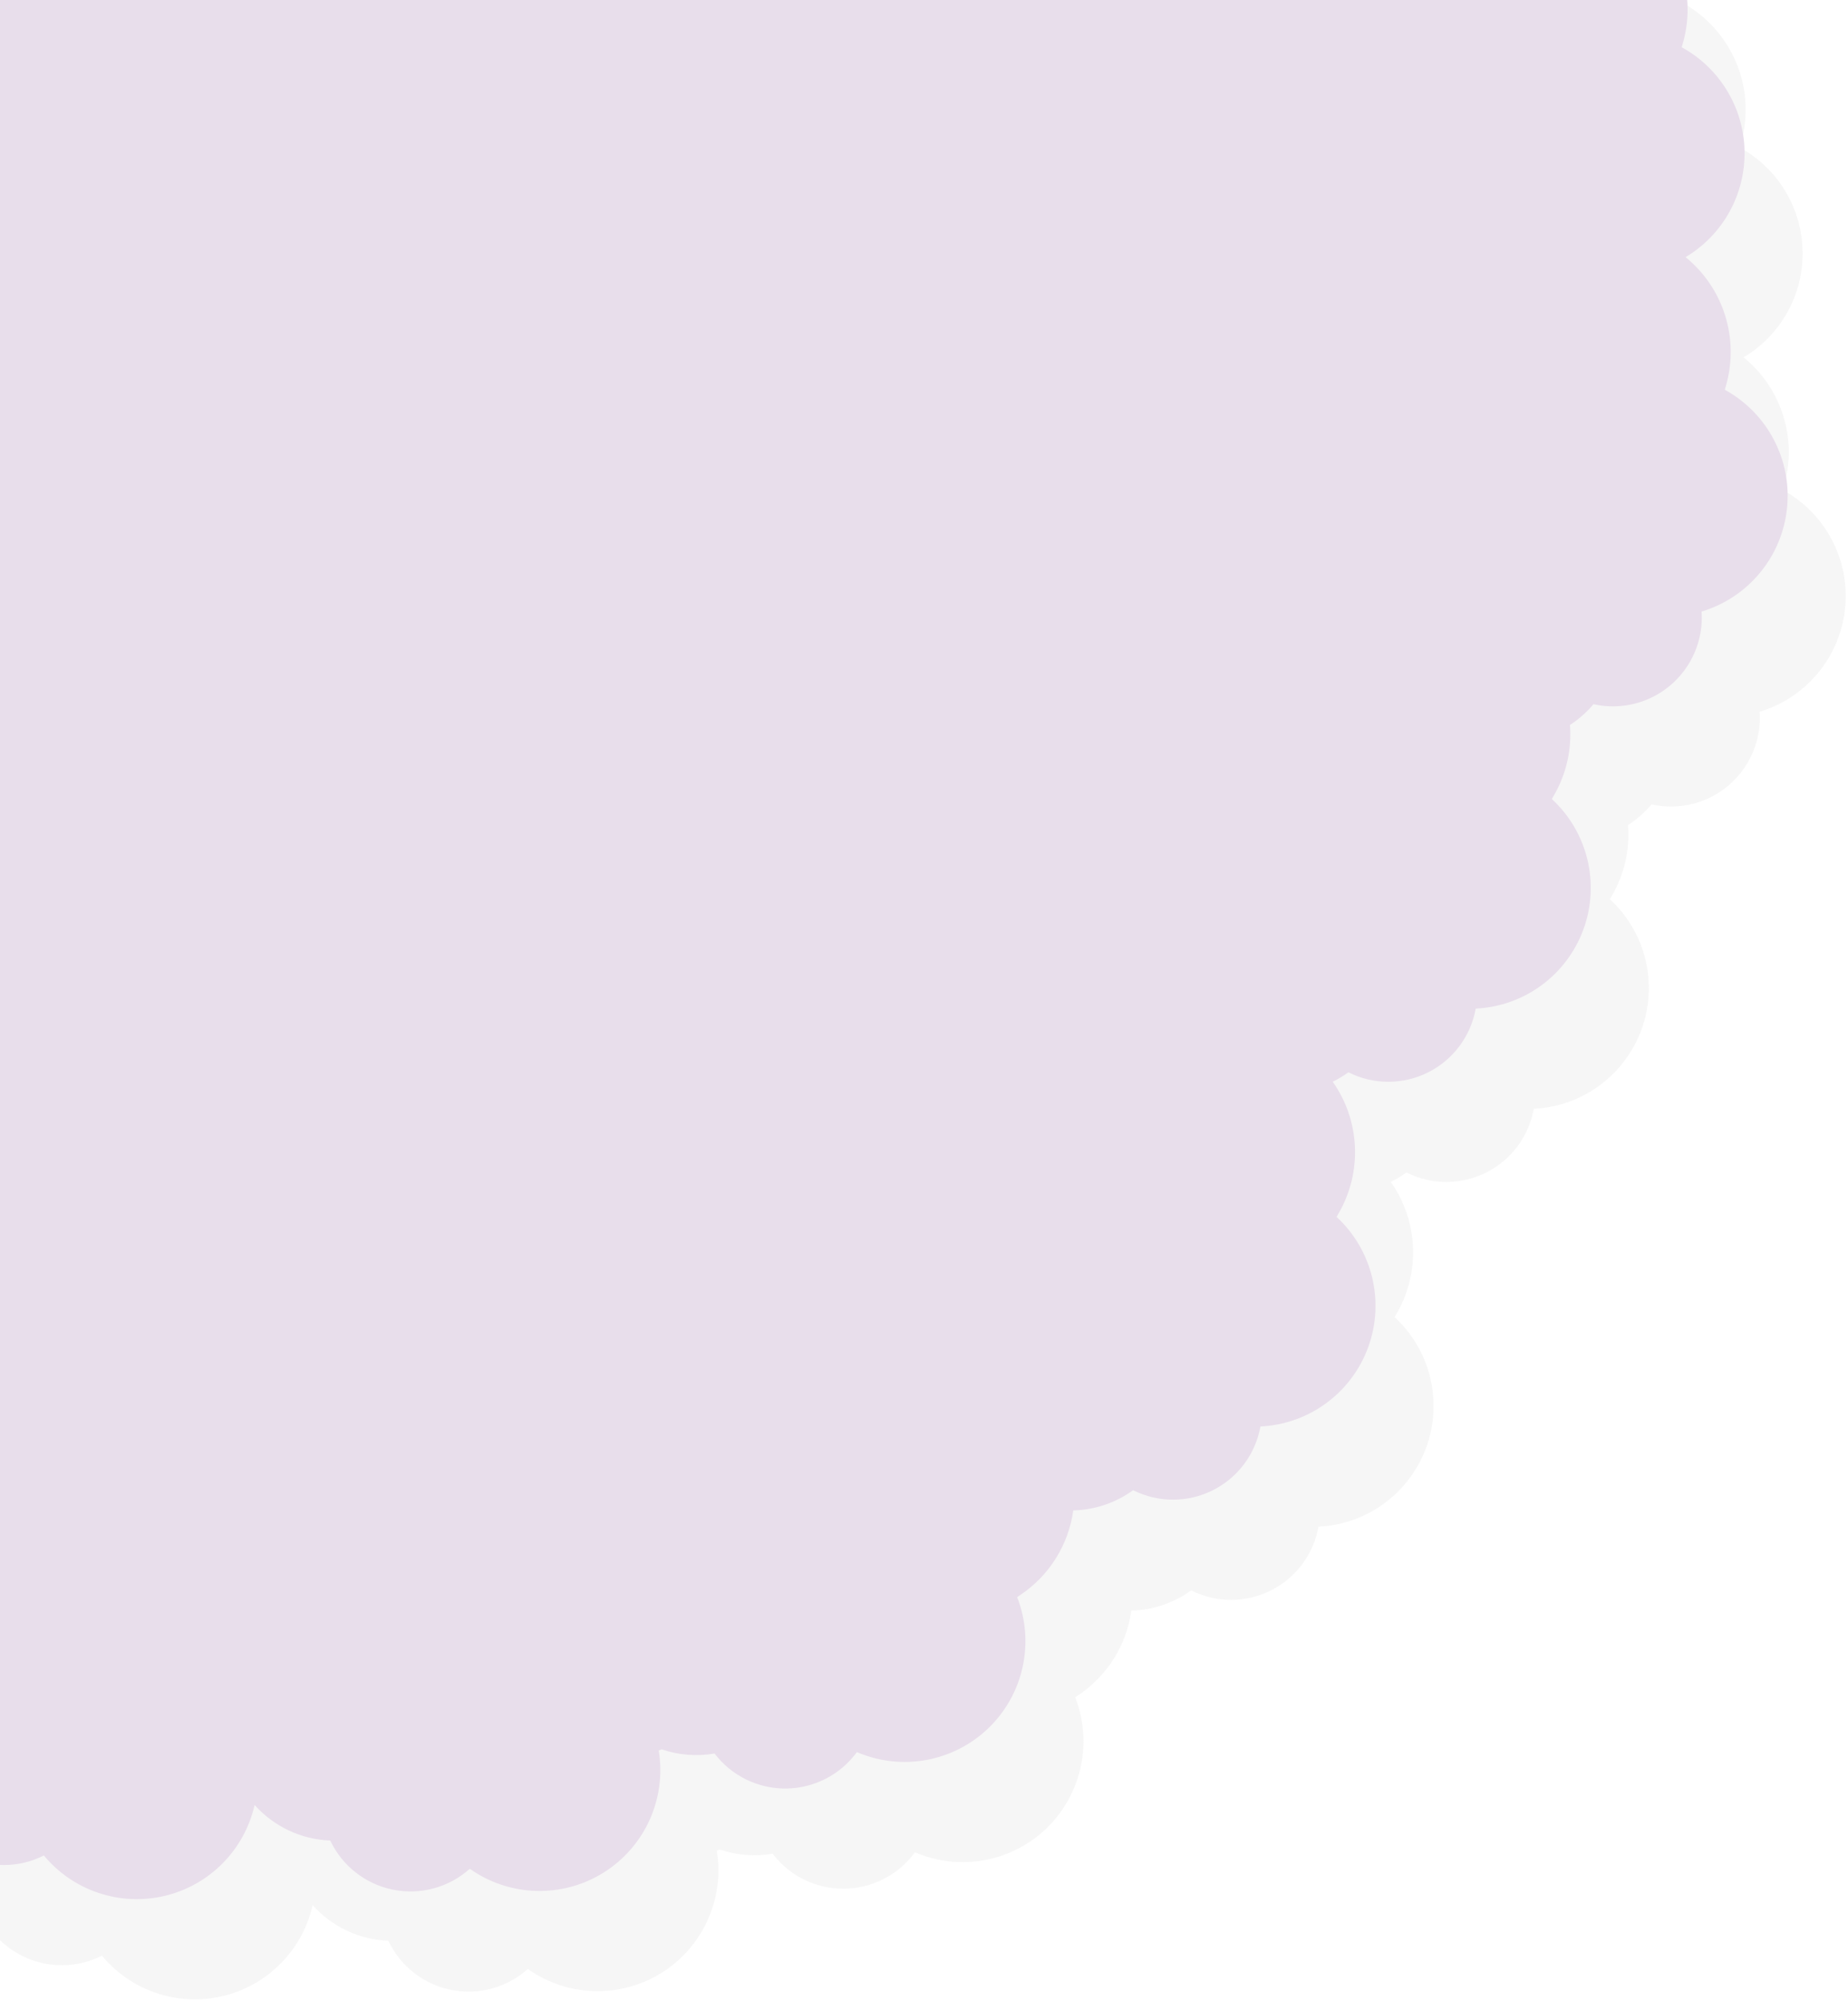 <?xml version="1.0" encoding="utf-8"?>
<svg width="279px" height="302px" viewBox="0 0 279 302" version="1.1" xmlns:xlink="http://www.w3.org/1999/xlink" xmlns="http://www.w3.org/2000/svg">
  <defs>
    <path d="M0 0L278.652 0L278.652 301.734L0 301.734L0 0L0 0Z" id="path_1" />
    <clipPath id="mask_1">
      <use xlink:href="#path_1" />
    </clipPath>
  </defs>
  <g id="clouds">
    <path d="M0 0L278.652 0L278.652 301.734L0 301.734L0 0L0 0Z" id="Vector-shape" fill="none" fill-rule="evenodd" stroke="none" />
    <g clip-path="url(#mask_1)">
      <g id="clouds" transform="translate(-23.989 -16.99)">
        <path d="M39.38 312.138C35.606 314.048 31.153 314.065 27.364 312.184C23.576 310.303 20.897 306.745 20.137 302.585L20.137 302.569C12.864 300.316 8.152 293.289 8.83 285.705C9.507 278.121 15.39 272.04 22.948 271.112L30.894 270.138L30.894 30.07L250.931 30.07L251.39 28.47C253.205 22.14 258.259 17.26 264.648 15.668C271.037 14.075 277.791 16.012 282.365 20.748C286.938 25.485 288.638 32.302 286.823 38.632L286.647 39.242C292.393 42.383 296.014 48.364 296.135 54.911C296.256 61.458 292.858 67.568 287.232 70.919C292.97 75.58 295.37 83.217 293.328 90.322L293.153 90.933C299.607 94.461 303.31 101.519 302.544 108.834C301.779 116.149 296.696 122.289 289.652 124.405C289.936 128.624 288.212 132.731 285.002 135.484C281.791 138.236 277.47 139.313 273.343 138.389L273.328 138.389C272.305 139.602 271.109 140.658 269.778 141.522C270.066 145.227 269.222 148.932 267.358 152.146L267.041 152.697C272.449 157.681 274.334 165.425 271.823 172.337C269.311 179.249 262.895 183.977 255.549 184.327C254.804 188.49 252.138 192.058 248.357 193.952C244.576 195.847 240.122 195.846 236.341 193.949L236.328 193.942C235.58 194.483 234.788 194.958 233.959 195.363C238.105 201.239 238.455 208.989 234.857 215.215L234.54 215.765C239.948 220.748 241.835 228.493 239.323 235.405C236.812 242.318 230.394 247.045 223.048 247.395C222.303 251.558 219.637 255.125 215.856 257.02C212.074 258.914 207.621 258.914 203.84 257.018L203.827 257.01C201.192 258.916 198.042 259.98 194.791 260.061C194.073 265.243 191.181 269.873 186.841 272.792L186.315 273.147C188.993 279.996 187.293 287.784 182.006 292.896C176.719 298.007 168.879 299.443 162.123 296.536C159.629 299.951 155.669 301.989 151.44 302.034C147.211 302.078 143.209 300.125 140.643 296.763L140.634 296.75C137.962 297.216 135.214 296.998 132.648 296.117L132.204 296.297C133.4 303.554 130.119 310.818 123.884 314.719C117.65 318.619 109.682 318.393 103.68 314.144C100.53 316.967 96.232 318.137 92.086 317.301C87.94 316.465 84.431 313.721 82.621 309.899L82.615 309.885C78.236 309.721 74.111 307.782 71.191 304.514C69.661 311.289 64.414 316.606 57.66 318.226C50.905 319.845 43.818 317.487 39.381 312.143L39.38 312.138Z" id="cloud_shadow" fill="#E6E6E6" fill-opacity="0.36" fill-rule="evenodd" stroke="none" />
        <path d="M30.615 297.018C26.841 298.928 22.387 298.945 18.599 297.064C14.811 295.184 12.132 291.626 11.372 287.465L11.372 287.449C4.099 285.197 -0.613 278.169 0.065 270.585C0.742 263.001 6.625 256.92 14.183 255.992L22.129 255.019L22.129 14.95L242.166 14.95L242.625 13.35C244.44 7.021 249.494 2.14 255.883 0.548C262.272 -1.045 269.026 0.892 273.6 5.629C278.173 10.365 279.873 17.182 278.057 23.512L277.882 24.122C283.628 27.264 287.249 33.244 287.37 39.791C287.491 46.339 284.093 52.448 278.467 55.799C284.205 60.46 286.605 68.097 284.563 75.202L284.388 75.813C290.841 79.341 294.545 86.4 293.779 93.715C293.014 101.029 287.931 107.169 280.887 109.285C281.171 113.505 279.447 117.611 276.236 120.364C273.026 123.117 268.705 124.194 264.578 123.269L264.563 123.269C263.54 124.482 262.344 125.538 261.013 126.402C261.301 130.107 260.457 133.812 258.593 137.027L258.276 137.577C263.683 142.561 265.569 150.305 263.058 157.217C260.546 164.129 254.13 168.857 246.784 169.207C246.039 173.371 243.373 176.938 239.592 178.833C235.81 180.727 231.357 180.726 227.576 178.829L227.563 178.823C226.815 179.363 226.023 179.838 225.194 180.243C229.34 186.119 229.69 193.869 226.092 200.095L225.775 200.645C231.183 205.628 233.07 213.373 230.558 220.285C228.047 227.198 221.629 231.926 214.283 232.275C213.537 236.438 210.872 240.006 207.091 241.9C203.309 243.794 198.856 243.794 195.075 241.898L195.062 241.89C192.427 243.796 189.277 244.86 186.026 244.942C185.308 250.123 182.416 254.753 178.076 257.672L177.55 258.027C180.227 264.876 178.528 272.664 173.241 277.776C167.954 282.887 160.114 284.323 153.358 281.416C150.864 284.831 146.904 286.869 142.675 286.914C138.446 286.959 134.444 285.005 131.878 281.643L131.869 281.63C129.196 282.096 126.449 281.878 123.883 280.997L123.439 281.178C124.635 288.434 121.354 295.698 115.119 299.599C108.885 303.499 100.917 303.273 94.915 299.024C91.764 301.847 87.467 303.017 83.321 302.181C79.175 301.345 75.666 298.602 73.856 294.779L73.85 294.765C69.471 294.601 65.346 292.662 62.426 289.394C60.896 296.169 55.649 301.486 48.894 303.106C42.14 304.726 35.052 302.367 30.616 297.023L30.615 297.018Z" id="pink_Cloud" fill="#E8DEEB" fill-rule="evenodd" stroke="none" />
      </g>
    </g>
  </g>
</svg>